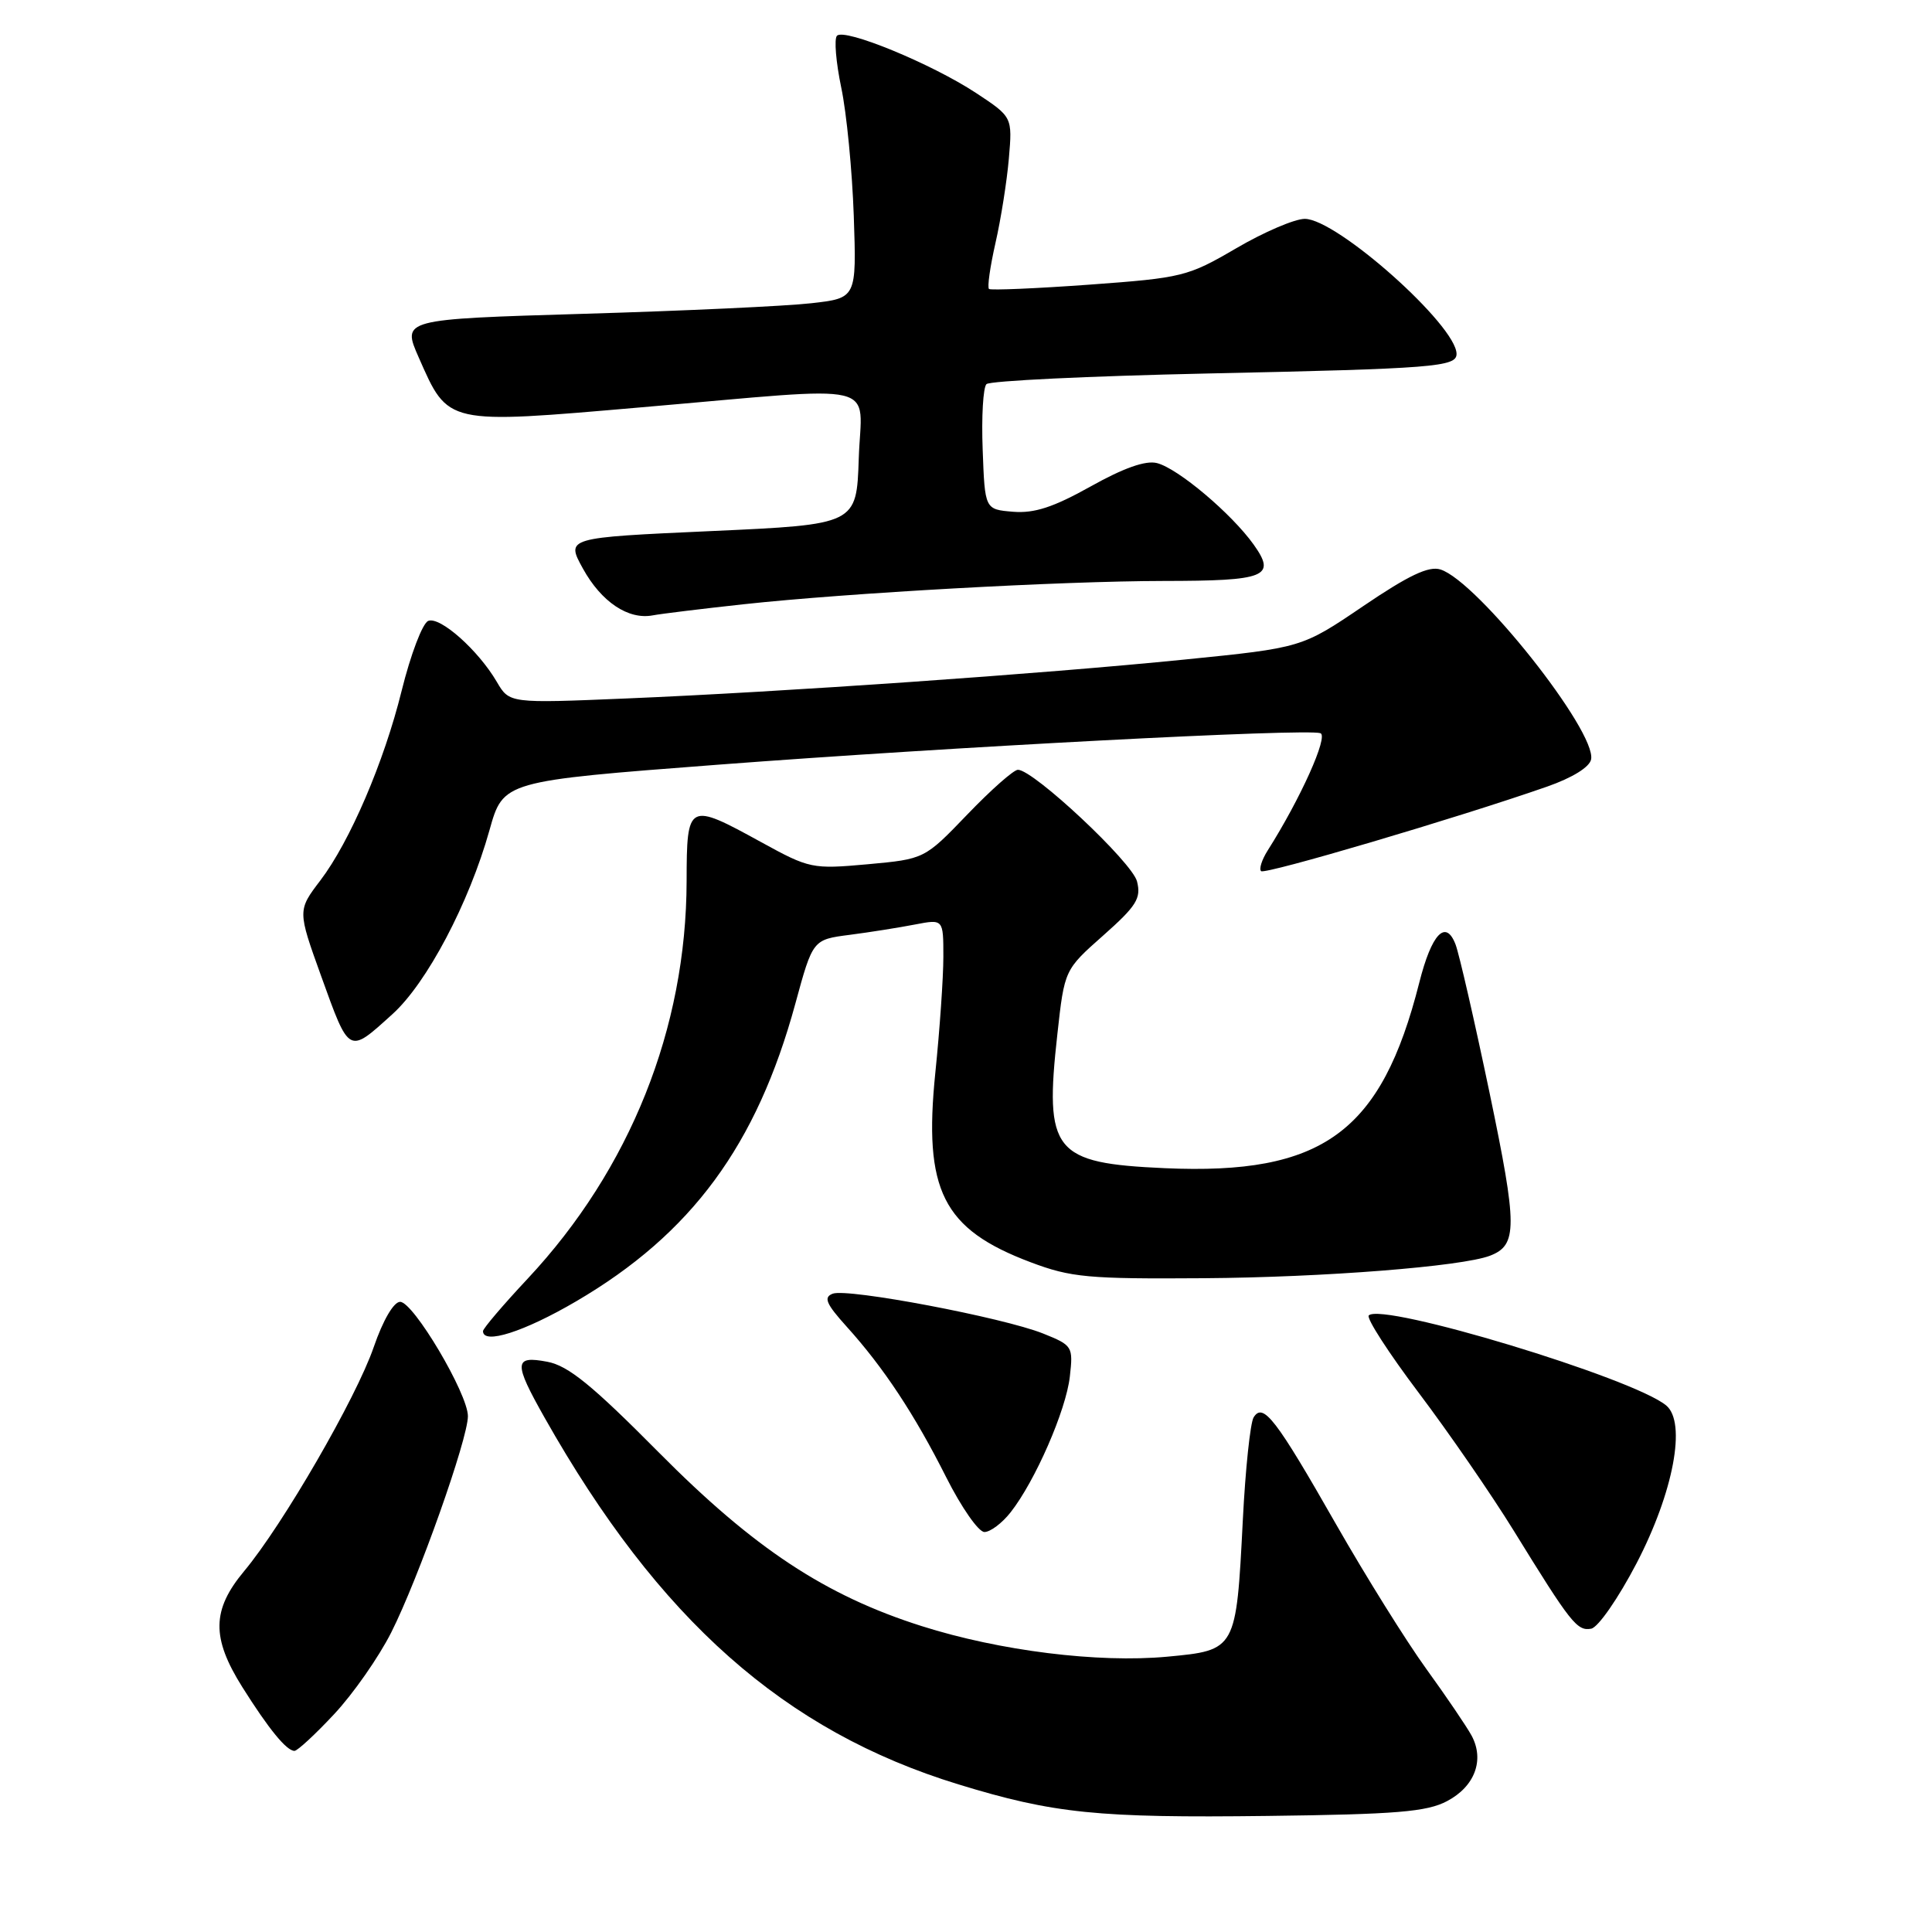 <?xml version="1.0" encoding="UTF-8" standalone="no"?>
<!DOCTYPE svg PUBLIC "-//W3C//DTD SVG 1.1//EN" "http://www.w3.org/Graphics/SVG/1.1/DTD/svg11.dtd" >
<svg xmlns="http://www.w3.org/2000/svg" xmlns:xlink="http://www.w3.org/1999/xlink" version="1.1" viewBox="0 0 256 256">
 <g >
 <path fill="currentColor"
d=" M 191.74 238.66 C 195.41 236.73 196.73 233.22 195.00 229.99 C 194.35 228.79 191.65 224.81 189.00 221.15 C 186.35 217.49 180.98 208.88 177.05 202.00 C 169.05 187.97 167.37 185.79 166.11 187.81 C 165.67 188.54 165.02 194.66 164.68 201.43 C 163.80 218.67 163.81 218.66 154.66 219.52 C 145.52 220.37 132.47 218.75 122.14 215.47 C 109.34 211.41 99.90 205.17 87.27 192.43 C 78.46 183.54 75.29 180.96 72.52 180.44 C 68.08 179.60 68.03 180.54 72.18 187.88 C 87.29 214.62 103.95 229.38 127.00 236.44 C 139.63 240.31 145.45 240.90 168.00 240.62 C 185.02 240.41 189.05 240.08 191.74 238.66 Z  M 44.28 227.13 C 46.79 224.45 50.19 219.58 51.84 216.31 C 55.44 209.18 62.00 190.67 62.00 187.65 C 62.00 184.68 54.78 172.50 53.02 172.50 C 52.17 172.50 50.75 174.93 49.52 178.50 C 47.20 185.24 37.47 202.05 32.36 208.17 C 28.06 213.32 28.00 217.01 32.11 223.55 C 35.60 229.10 37.97 232.00 39.02 232.00 C 39.41 232.00 41.78 229.81 44.28 227.13 Z  M 216.86 207.13 C 221.75 197.72 223.49 188.48 220.78 186.23 C 216.40 182.59 183.14 172.53 181.37 174.30 C 181.02 174.65 183.99 179.25 187.97 184.53 C 191.95 189.80 197.62 198.03 200.57 202.81 C 208.14 215.09 208.97 216.15 210.84 215.81 C 211.76 215.64 214.44 211.77 216.86 207.13 Z  M 133.91 200.39 C 137.16 196.26 141.26 186.87 141.76 182.40 C 142.21 178.41 142.12 178.27 138.22 176.70 C 132.89 174.57 112.30 170.67 110.34 171.42 C 109.09 171.90 109.45 172.75 112.20 175.80 C 117.09 181.21 121.20 187.44 125.38 195.75 C 127.39 199.74 129.66 203.00 130.44 203.00 C 131.22 203.00 132.78 201.83 133.91 200.39 Z  M 76.33 172.44 C 91.63 163.49 100.27 151.75 105.39 132.98 C 107.70 124.50 107.70 124.50 112.60 123.87 C 115.30 123.52 119.19 122.90 121.25 122.50 C 125.00 121.78 125.00 121.78 125.00 126.78 C 125.00 129.54 124.52 136.43 123.94 142.10 C 122.34 157.74 124.91 162.87 136.58 167.26 C 141.91 169.27 144.18 169.48 159.50 169.37 C 175.37 169.26 193.70 167.82 197.43 166.39 C 201.09 164.98 201.08 162.59 197.38 144.83 C 195.39 135.31 193.36 126.45 192.87 125.15 C 191.57 121.75 189.70 123.71 188.06 130.21 C 183.03 150.06 175.27 155.72 154.33 154.79 C 139.58 154.13 138.37 152.62 140.11 137.00 C 141.05 128.50 141.05 128.50 146.19 123.95 C 150.60 120.04 151.23 119.03 150.66 116.79 C 150.02 114.25 136.95 102.00 134.88 102.00 C 134.32 102.00 131.31 104.66 128.18 107.92 C 122.50 113.83 122.50 113.83 114.96 114.52 C 107.62 115.18 107.26 115.10 100.88 111.60 C 91.16 106.26 91.00 106.34 90.98 116.75 C 90.94 136.27 83.49 154.92 69.93 169.42 C 66.67 172.90 64.00 176.04 64.00 176.38 C 64.00 178.21 69.45 176.47 76.33 172.44 Z  M 52.00 134.38 C 56.56 130.26 62.15 119.67 64.86 110.00 C 66.68 103.50 66.68 103.50 95.09 101.33 C 126.07 98.97 173.04 96.51 174.96 97.15 C 176.06 97.52 172.32 105.84 167.97 112.70 C 167.20 113.92 166.81 115.14 167.10 115.43 C 167.59 115.92 193.15 108.37 205.00 104.23 C 208.34 103.06 210.63 101.65 210.83 100.62 C 211.55 96.91 195.77 77.01 190.87 75.46 C 189.32 74.97 186.67 76.22 180.64 80.31 C 172.50 85.83 172.50 85.83 157.00 87.39 C 137.90 89.31 103.68 91.69 83.00 92.55 C 67.50 93.20 67.50 93.20 65.83 90.35 C 63.38 86.16 58.32 81.66 56.75 82.27 C 55.99 82.56 54.41 86.73 53.22 91.53 C 50.89 100.97 46.36 111.52 42.45 116.66 C 39.43 120.62 39.43 120.67 42.53 129.27 C 46.33 139.80 46.13 139.69 52.00 134.38 Z  M 98.50 80.07 C 112.33 78.57 140.53 77.00 154.15 76.98 C 167.79 76.97 169.15 76.42 166.11 72.15 C 163.18 68.05 156.08 62.06 153.30 61.36 C 151.80 60.98 148.89 62.01 144.51 64.46 C 139.57 67.22 137.05 68.04 134.23 67.81 C 130.50 67.50 130.50 67.50 130.21 59.59 C 130.04 55.25 130.27 51.33 130.71 50.90 C 131.14 50.46 144.32 49.83 160.00 49.49 C 190.01 48.85 193.00 48.61 193.00 46.90 C 193.00 43.12 177.14 29.00 172.89 29.00 C 171.56 29.00 167.47 30.75 163.80 32.90 C 157.38 36.65 156.66 36.82 144.32 37.72 C 137.27 38.23 131.30 38.48 131.05 38.29 C 130.80 38.09 131.19 35.36 131.90 32.22 C 132.62 29.07 133.42 24.02 133.68 21.00 C 134.15 15.50 134.15 15.50 129.33 12.32 C 123.47 8.46 111.89 3.69 110.90 4.74 C 110.51 5.16 110.77 8.25 111.47 11.61 C 112.18 14.96 112.92 22.61 113.13 28.61 C 113.50 39.50 113.50 39.50 107.50 40.18 C 104.20 40.56 90.64 41.19 77.37 41.58 C 53.25 42.30 53.25 42.30 55.49 47.38 C 59.43 56.31 59.00 56.22 85.00 53.97 C 117.53 51.17 114.13 50.37 113.79 60.75 C 113.50 69.50 113.50 69.50 94.24 70.37 C 74.98 71.24 74.98 71.24 77.24 75.34 C 79.68 79.76 83.25 82.15 86.49 81.54 C 87.59 81.33 93.00 80.67 98.50 80.07 Z "/>
</g>
</svg>